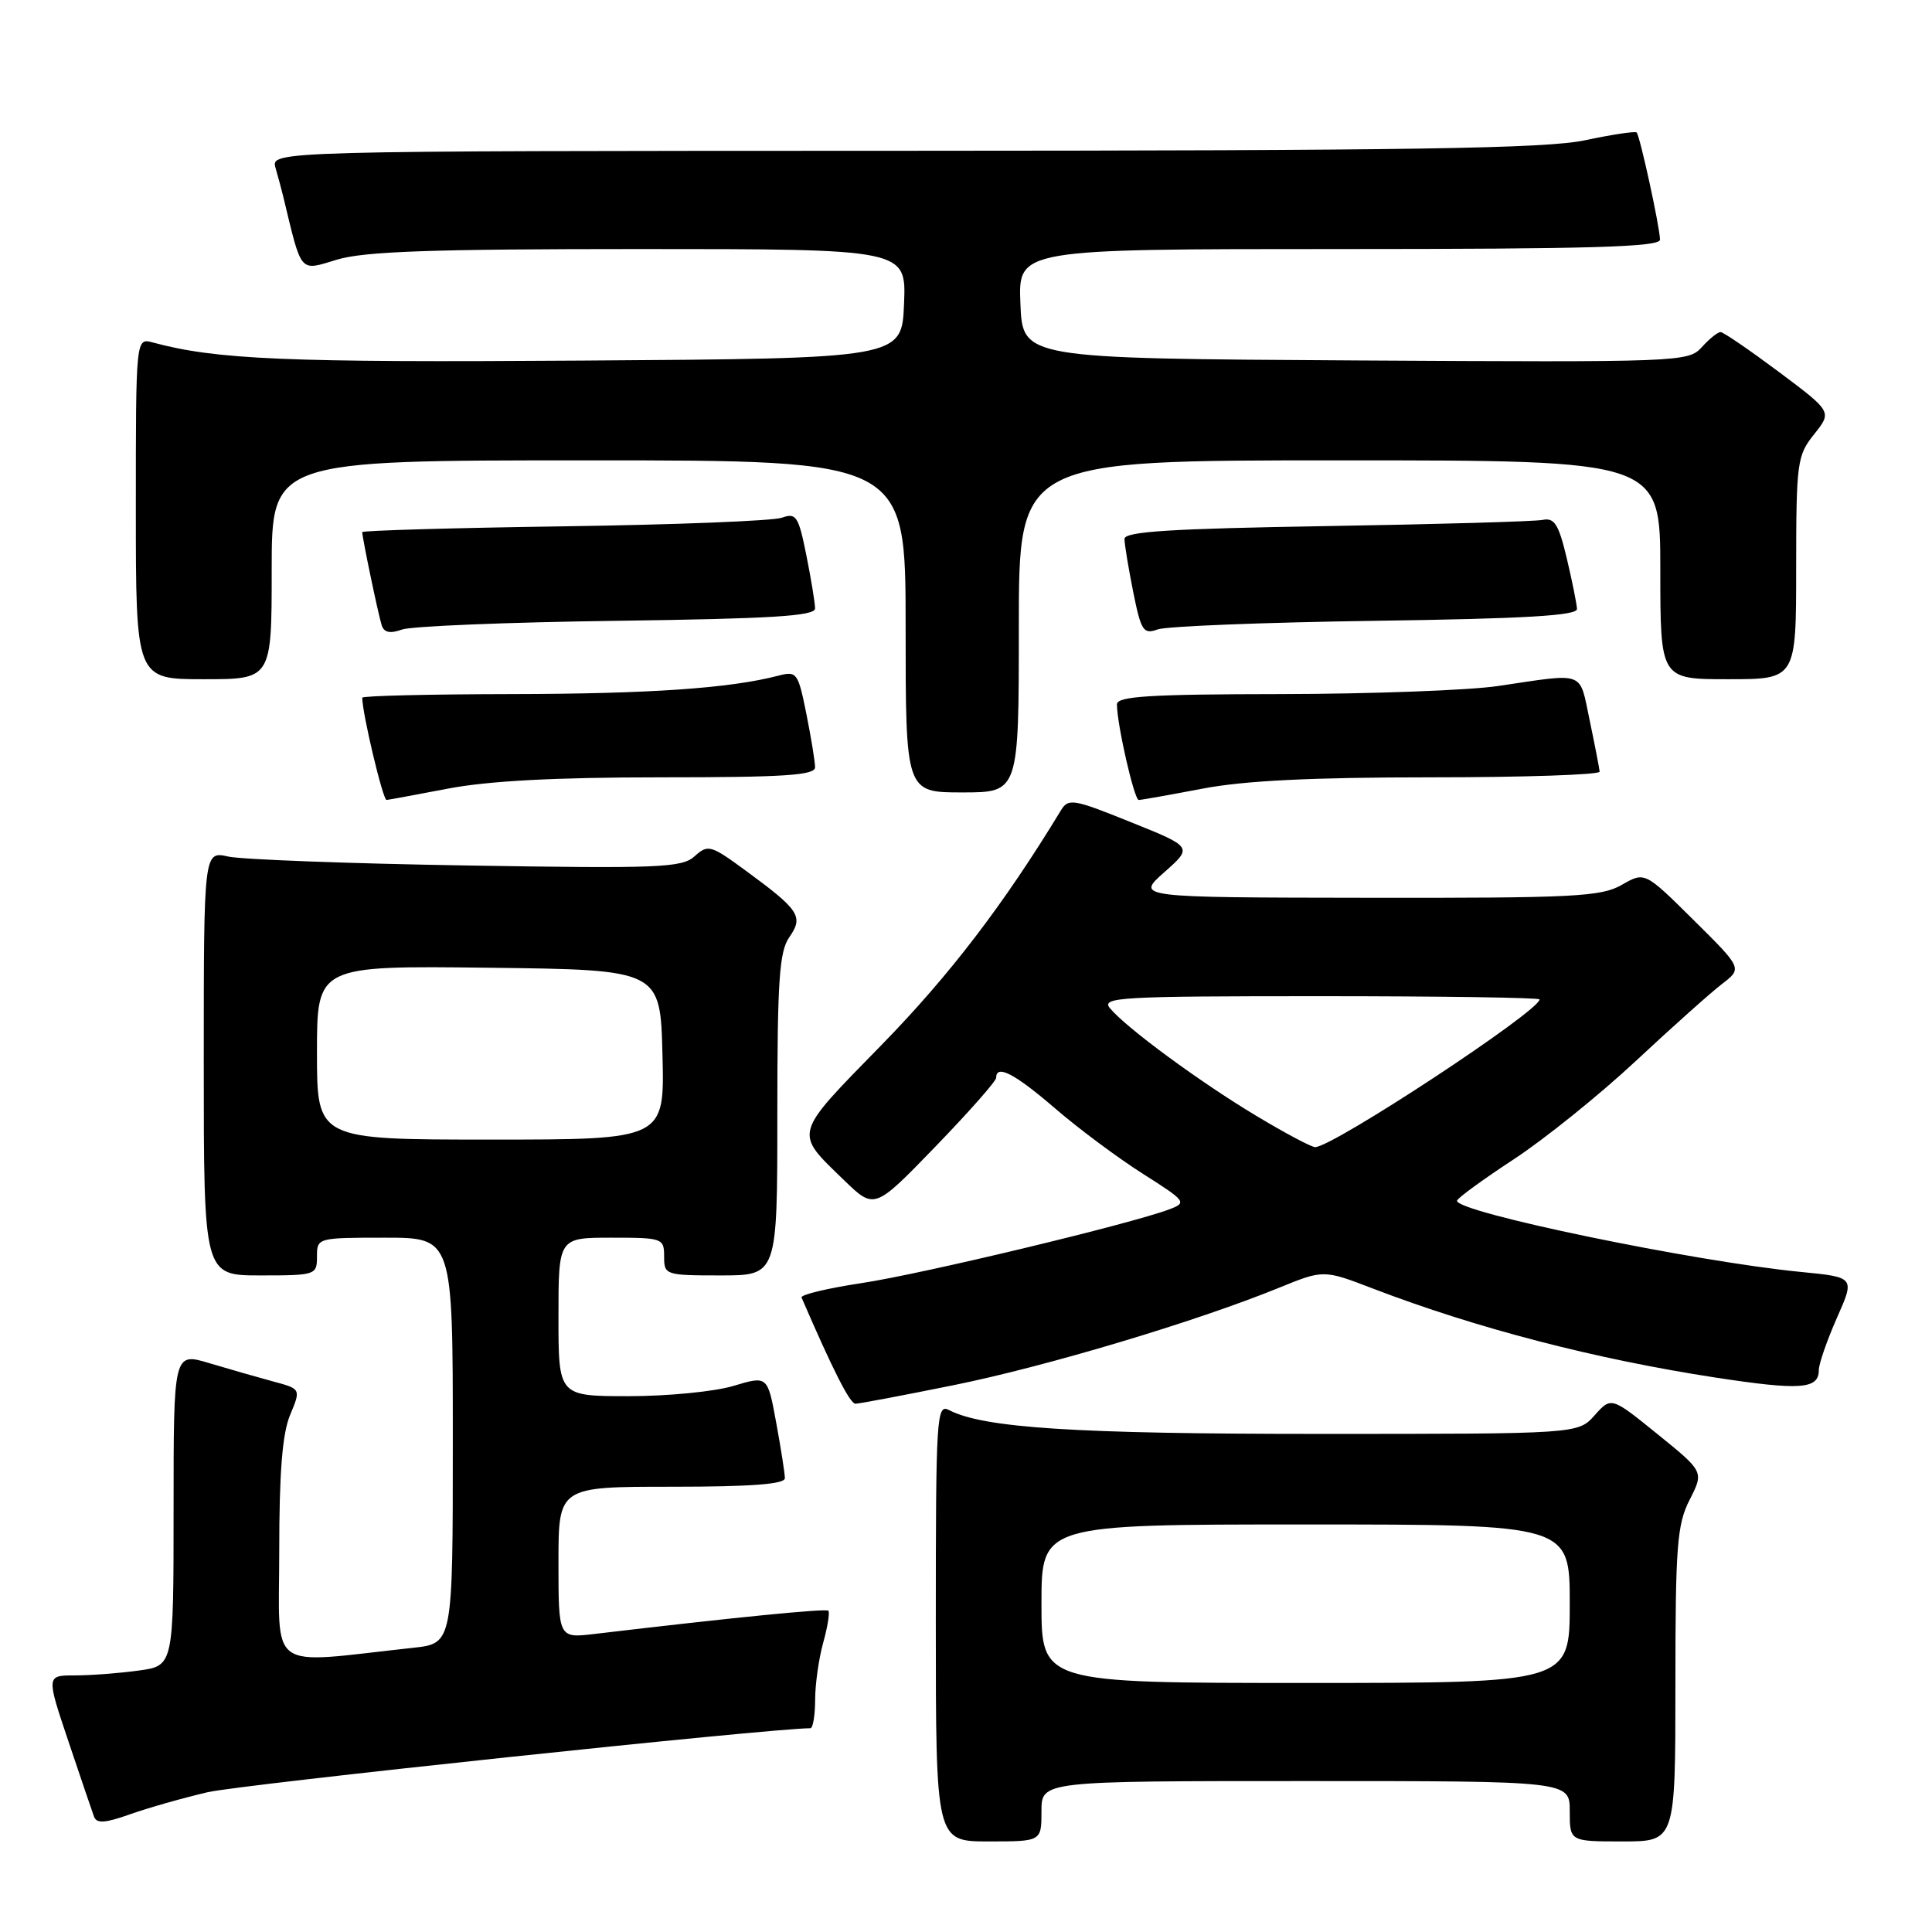 <?xml version="1.0" encoding="UTF-8" standalone="no"?>
<!DOCTYPE svg PUBLIC "-//W3C//DTD SVG 1.1//EN" "http://www.w3.org/Graphics/SVG/1.1/DTD/svg11.dtd" >
<svg xmlns="http://www.w3.org/2000/svg" xmlns:xlink="http://www.w3.org/1999/xlink" version="1.1" viewBox="0 0 256 256">
 <g >
 <path fill="currentColor"
d=" M 138.00 240.00 C 138.00 236.00 138.00 236.00 173.00 236.00 C 208.00 236.00 208.00 236.00 208.00 240.00 C 208.00 244.00 208.00 244.00 215.00 244.00 C 222.00 244.00 222.00 244.00 222.00 223.21 C 222.00 204.80 222.22 202.00 223.89 198.72 C 225.78 195.01 225.78 195.01 219.64 190.04 C 213.50 185.07 213.50 185.07 211.30 187.53 C 209.10 190.00 209.10 190.00 174.88 190.00 C 142.49 190.00 130.32 189.22 125.75 186.84 C 124.10 185.98 124.00 187.63 124.00 214.96 C 124.00 244.00 124.00 244.00 131.00 244.00 C 138.00 244.00 138.00 244.00 138.00 240.00 Z  M 27.50 237.48 C 31.85 236.46 102.15 229.00 107.38 229.00 C 107.72 229.00 108.00 227.31 108.01 225.25 C 108.01 223.19 108.49 219.77 109.08 217.66 C 109.67 215.54 109.97 213.64 109.76 213.43 C 109.44 213.11 97.30 214.31 78.75 216.51 C 74.00 217.07 74.00 217.07 74.00 207.03 C 74.00 197.00 74.00 197.00 89.00 197.00 C 99.52 197.00 104.00 196.66 104.00 195.87 C 104.00 195.24 103.48 191.93 102.85 188.51 C 101.71 182.28 101.71 182.28 97.19 183.64 C 94.71 184.39 88.48 185.00 83.34 185.00 C 74.00 185.00 74.00 185.00 74.00 174.50 C 74.00 164.00 74.00 164.00 81.00 164.00 C 87.80 164.00 88.00 164.07 88.00 166.50 C 88.00 168.94 88.17 169.00 95.50 169.00 C 103.00 169.00 103.00 169.00 103.00 147.72 C 103.00 129.91 103.26 126.08 104.59 124.18 C 106.50 121.45 105.94 120.59 98.82 115.37 C 94.17 111.96 93.82 111.86 92.05 113.45 C 90.37 114.98 87.43 115.10 61.84 114.68 C 46.25 114.43 32.04 113.89 30.25 113.50 C 27.00 112.77 27.00 112.77 27.00 140.89 C 27.00 169.00 27.00 169.00 34.50 169.00 C 41.83 169.00 42.00 168.94 42.00 166.50 C 42.00 164.02 42.07 164.00 51.00 164.00 C 60.00 164.00 60.00 164.00 60.00 190.88 C 60.00 217.77 60.00 217.77 54.75 218.34 C 35.10 220.48 37.00 221.85 37.00 205.57 C 37.00 195.10 37.41 189.96 38.44 187.49 C 39.88 184.04 39.88 184.04 36.19 183.05 C 34.16 182.50 30.36 181.41 27.75 180.63 C 23.00 179.20 23.00 179.20 23.00 199.96 C 23.00 220.73 23.00 220.73 18.36 221.36 C 15.81 221.71 12.01 222.00 9.92 222.00 C 6.13 222.00 6.13 222.00 9.07 230.75 C 10.69 235.56 12.21 240.05 12.46 240.72 C 12.81 241.65 13.92 241.58 17.21 240.41 C 19.57 239.57 24.20 238.25 27.50 237.48 Z  M 126.37 183.54 C 138.63 181.06 158.53 175.10 169.44 170.65 C 175.38 168.23 175.38 168.23 181.94 170.75 C 195.68 176.01 211.35 180.08 227.29 182.53 C 238.53 184.25 241.00 184.08 241.00 181.56 C 241.00 180.73 242.08 177.62 243.39 174.65 C 245.79 169.24 245.79 169.24 238.64 168.54 C 224.46 167.16 192.90 160.62 193.06 159.10 C 193.10 158.77 196.48 156.30 200.57 153.62 C 204.67 150.93 211.96 145.06 216.76 140.58 C 221.57 136.09 226.71 131.50 228.19 130.37 C 230.87 128.31 230.87 128.31 224.41 121.91 C 217.94 115.50 217.94 115.50 214.89 117.25 C 212.16 118.82 208.60 119.00 181.17 118.96 C 150.50 118.92 150.50 118.92 154.27 115.58 C 158.05 112.24 158.05 112.24 149.84 108.94 C 142.19 105.85 141.56 105.75 140.57 107.39 C 133.04 119.79 125.82 129.24 116.83 138.44 C 105.00 150.55 105.17 149.92 111.85 156.39 C 115.87 160.28 115.87 160.28 123.93 151.95 C 128.37 147.36 132.00 143.25 132.00 142.81 C 132.00 140.98 134.47 142.27 139.83 146.89 C 142.95 149.58 148.18 153.47 151.45 155.54 C 157.17 159.17 157.30 159.35 154.95 160.24 C 149.82 162.18 122.14 168.82 114.21 170.01 C 109.65 170.70 106.05 171.56 106.21 171.93 C 110.37 181.56 112.62 186.00 113.35 186.00 C 113.84 186.00 119.71 184.89 126.37 183.54 Z  M 59.34 104.50 C 64.71 103.47 73.60 103.00 87.59 103.00 C 103.93 103.00 108.00 102.73 108.00 101.67 C 108.00 100.93 107.48 97.75 106.85 94.60 C 105.74 89.10 105.59 88.89 103.10 89.54 C 96.67 91.21 86.05 91.94 67.75 91.97 C 56.89 91.99 48.00 92.20 48.00 92.45 C 48.00 94.51 50.73 106.00 51.22 106.00 C 51.37 106.00 55.03 105.32 59.34 104.50 Z  M 159.34 104.50 C 164.85 103.44 173.82 103.00 189.59 103.00 C 201.91 103.00 211.98 102.66 211.96 102.25 C 211.93 101.84 211.34 98.80 210.65 95.50 C 209.23 88.79 210.24 89.17 198.50 90.90 C 194.65 91.47 181.71 91.95 169.75 91.97 C 152.31 91.99 148.00 92.26 148.00 93.33 C 148.00 95.96 150.29 106.00 150.89 106.00 C 151.22 106.00 155.03 105.32 159.34 104.50 Z  M 135.00 83.00 C 135.00 61.00 135.00 61.00 177.50 61.00 C 220.00 61.00 220.00 61.00 220.00 75.50 C 220.00 90.00 220.00 90.00 229.00 90.00 C 238.00 90.00 238.00 90.00 238.00 75.25 C 238.01 61.22 238.13 60.35 240.39 57.53 C 242.76 54.56 242.76 54.56 235.71 49.28 C 231.82 46.38 228.35 44.00 227.98 44.00 C 227.61 44.00 226.49 44.90 225.49 46.01 C 223.71 47.97 222.65 48.01 179.59 47.76 C 135.50 47.50 135.50 47.50 135.21 40.25 C 134.91 33.00 134.91 33.00 177.46 33.00 C 210.84 33.00 219.99 32.73 219.96 31.75 C 219.91 29.95 217.29 17.96 216.86 17.55 C 216.66 17.37 213.57 17.83 210.00 18.59 C 204.79 19.69 186.86 19.96 119.68 19.98 C 35.87 20.00 35.87 20.00 36.51 22.25 C 36.87 23.49 37.32 25.18 37.52 26.00 C 40.03 36.41 39.61 35.92 44.67 34.40 C 48.27 33.31 57.27 33.00 84.70 33.00 C 120.09 33.00 120.09 33.00 119.79 40.25 C 119.50 47.50 119.50 47.50 77.00 47.78 C 37.90 48.05 28.65 47.65 20.25 45.38 C 18.00 44.77 18.00 44.77 18.00 67.38 C 18.00 90.00 18.00 90.00 27.00 90.00 C 36.00 90.00 36.00 90.00 36.00 75.50 C 36.00 61.00 36.00 61.00 78.00 61.00 C 120.00 61.00 120.00 61.00 120.00 83.00 C 120.00 105.00 120.00 105.00 127.50 105.00 C 135.00 105.00 135.00 105.00 135.00 83.00 Z  M 81.75 82.26 C 102.30 81.98 108.00 81.63 108.00 80.62 C 108.00 79.91 107.48 76.75 106.85 73.59 C 105.80 68.38 105.50 67.92 103.60 68.60 C 102.44 69.02 89.46 69.53 74.75 69.74 C 60.04 69.95 48.00 70.30 48.00 70.51 C 48.00 71.27 50.14 81.52 50.58 82.86 C 50.89 83.82 51.70 83.98 53.26 83.42 C 54.49 82.97 67.31 82.45 81.75 82.26 Z  M 182.25 82.26 C 202.09 81.98 208.99 81.57 208.96 80.69 C 208.93 80.04 208.33 77.03 207.61 74.00 C 206.53 69.45 205.97 68.57 204.40 68.89 C 203.36 69.10 190.46 69.47 175.75 69.71 C 155.12 70.05 149.00 70.43 149.00 71.41 C 149.00 72.10 149.52 75.25 150.15 78.41 C 151.20 83.62 151.50 84.08 153.40 83.40 C 154.56 82.98 167.54 82.47 182.25 82.26 Z  M 138.00 212.50 C 138.00 202.00 138.00 202.00 173.00 202.00 C 208.00 202.00 208.00 202.00 208.00 212.50 C 208.00 223.00 208.00 223.00 173.00 223.00 C 138.00 223.00 138.00 223.00 138.00 212.50 Z  M 42.00 139.48 C 42.00 127.96 42.00 127.96 64.75 128.23 C 87.50 128.50 87.50 128.50 87.78 139.75 C 88.07 151.00 88.07 151.00 65.03 151.00 C 42.00 151.00 42.00 151.00 42.00 139.48 Z  M 166.44 147.84 C 158.99 143.37 149.24 136.20 147.08 133.60 C 145.87 132.14 148.30 132.00 174.88 132.00 C 190.89 132.00 204.00 132.19 204.00 132.43 C 204.00 133.97 176.60 152.00 174.26 152.00 C 173.77 152.00 170.25 150.13 166.44 147.84 Z "/>
</g>
</svg>